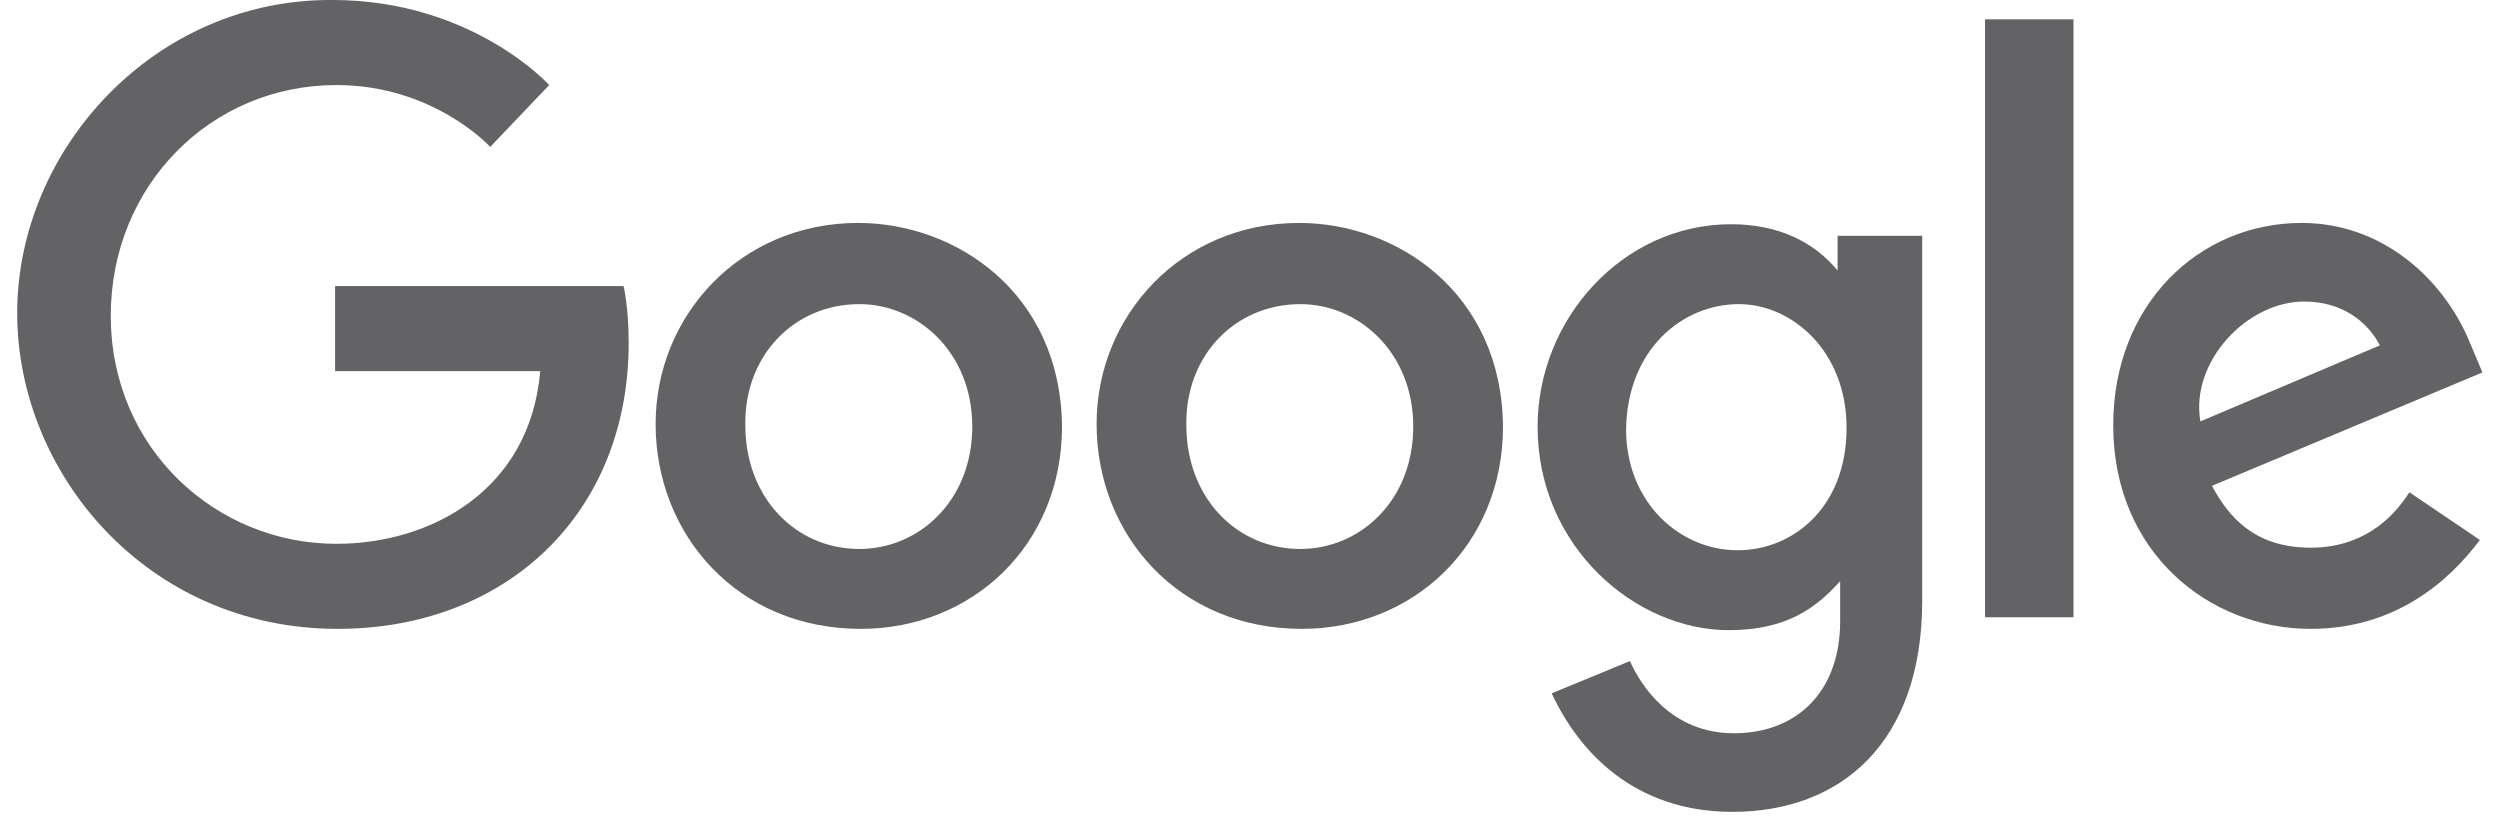 <svg width="97" height="32" viewBox="0 0 97 32" fill="none" xmlns="http://www.w3.org/2000/svg">
<path d="M24.194 11.1H13.002V14.4H20.961C20.563 19.05 16.683 21.1 13.052 21.1C8.376 21.1 4.298 17.4 4.298 12.25C4.298 7.2 8.178 3.3 13.052 3.3C16.832 3.3 19.021 5.7 19.021 5.7L21.309 3.3C21.309 3.3 18.325 0 12.903 0C5.989 -0.05 0.667 5.8 0.667 12.15C0.667 18.35 5.69 24.4 13.102 24.4C19.618 24.4 24.393 19.95 24.393 13.3C24.393 11.9 24.194 11.1 24.194 11.1Z" fill="#636366"/>
<path fill-rule="evenodd" clip-rule="evenodd" d="M25.438 16.45C25.438 12.25 28.721 8.65 33.297 8.65C37.077 8.65 41.156 11.35 41.206 16.55C41.206 21.15 37.724 24.4 33.396 24.4C28.621 24.4 25.438 20.75 25.438 16.45ZM37.724 16.55C37.724 13.65 35.585 11.8 33.346 11.8C30.81 11.8 28.87 13.8 28.919 16.5C28.919 19.3 30.859 21.3 33.346 21.3C35.635 21.3 37.724 19.45 37.724 16.55Z" fill="#636366"/>
<path fill-rule="evenodd" clip-rule="evenodd" d="M42.548 16.45C42.548 12.25 45.831 8.65 50.408 8.65C54.188 8.65 58.267 11.35 58.316 16.55C58.316 21.15 54.834 24.4 50.507 24.4C45.732 24.4 42.548 20.75 42.548 16.45ZM54.834 16.55C54.834 13.65 52.696 11.8 50.457 11.8C47.92 11.8 45.981 13.8 46.03 16.5C46.03 19.3 47.97 21.3 50.457 21.3C52.745 21.3 54.834 19.45 54.834 16.55Z" fill="#636366"/>
<path fill-rule="evenodd" clip-rule="evenodd" d="M59.659 16.55C59.659 12.4 62.942 8.7 67.17 8.7C69.011 8.7 70.403 9.4 71.299 10.5V9.15H74.582V23.3C74.582 28.85 71.398 31.5 67.22 31.5C63.39 31.5 61.251 29.15 60.206 26.9L63.241 25.65C63.688 26.65 64.882 28.45 67.27 28.45C69.757 28.45 71.398 26.8 71.398 24.1V22.55C70.453 23.6 69.309 24.45 67.071 24.45C63.489 24.45 59.659 21.25 59.659 16.55ZM71.647 16.6C71.647 13.6 69.508 11.8 67.469 11.8C65.28 11.8 63.141 13.55 63.092 16.65C63.092 19.5 65.181 21.35 67.419 21.35C69.558 21.35 71.647 19.7 71.647 16.6Z" fill="#636366"/>
<path fill-rule="evenodd" clip-rule="evenodd" d="M81.993 16.5C81.993 11.8 85.326 8.65 89.305 8.65C92.389 8.65 94.727 10.75 95.771 13.15L96.318 14.45L85.823 18.85C86.47 20.05 87.465 21.25 89.653 21.25C91.593 21.25 92.787 20.2 93.483 19.1L96.219 20.95C95.025 22.55 92.936 24.4 89.653 24.4C85.724 24.4 81.993 21.45 81.993 16.5ZM92.339 13.4C91.842 12.45 90.847 11.7 89.404 11.7C87.166 11.7 84.978 14.05 85.375 16.35L92.339 13.4Z" fill="#636366"/>
<path d="M77.019 23.95H80.451V0.75H77.019V23.95Z" fill="#636366"/>
</svg>
